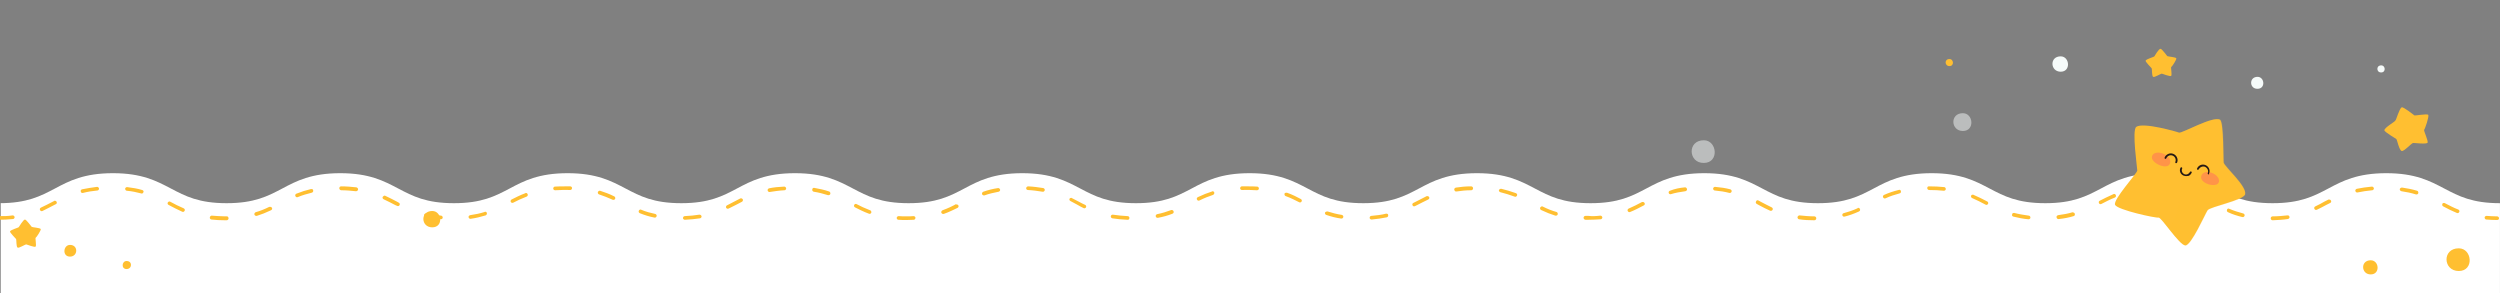 <?xml version="1.0" encoding="utf-8"?>
<!-- Generator: Adobe Illustrator 19.2.0, SVG Export Plug-In . SVG Version: 6.00 Build 0)  -->
<svg version="1.1" id="Layer_1" xmlns="http://www.w3.org/2000/svg" xmlns:xlink="http://www.w3.org/1999/xlink" x="0px" y="0px"
	 viewBox="0 0 1024.9 120.3" style="enable-background:new 0 0 1024.9 120.3;" xml:space="preserve">
<rect x="0" y="0" width="1024.9" height="120.3" fill="#808080" stroke="none"/>
<style type="text/css">
	.st0{fill:#FFFFFF;}
	.st1{fill:#FFBF31;}
	.st2{fill:#F6FBFA;}
	.st3{opacity:0.2;fill:#FFBF31;enable-background:new    ;}
	.st4{opacity:0.5;fill:#F6FBFA;enable-background:new    ;}
	.st5{opacity:0.77;fill:#FF8950;enable-background:new    ;}
	.st6{fill:#251A15;}
</style>
<g>
	<path class="st0" d="M-0.3,83.3c11.4,0,16.9-2.9,22.8-6c5.8-3.1,11.9-6.3,23.8-6.3c11.9,0,17.9,3.2,23.8,6.3c5.9,3.1,11.4,6,22.8,6
		s16.9-2.9,22.8-6c5.8-3.1,11.9-6.3,23.8-6.3c11.9,0,17.9,3.2,23.8,6.3c5.9,3.1,11.4,6,22.8,6c11.4,0,16.9-2.9,22.8-6
		c5.8-3.1,11.9-6.3,23.8-6.3c11.9,0,17.9,3.2,23.8,6.3c5.9,3.1,11.4,6,22.8,6c11.4,0,16.9-2.9,22.8-6c5.8-3.1,11.9-6.3,23.8-6.3
		c11.9,0,17.9,3.2,23.8,6.3c5.9,3.1,11.4,6,22.8,6c11.4,0,16.9-2.9,22.8-6c5.8-3.1,11.9-6.3,23.8-6.3c11.9,0,17.9,3.2,23.8,6.3
		c5.9,3.1,11.4,6,22.8,6c11.4,0,16.9-2.9,22.8-6c5.8-3.1,11.9-6.3,23.8-6.3c11.9,0,17.9,3.2,23.8,6.3c5.9,3.1,11.4,6,22.8,6
		c11.4,0,16.9-2.9,22.8-6c5.8-3.1,11.9-6.3,23.8-6.3c11.9,0,17.9,3.2,23.8,6.3c5.9,3.1,11.4,6,22.8,6c11.4,0,16.9-2.9,22.8-6
		c5.8-3.1,11.9-6.3,23.8-6.3c11.9,0,17.9,3.2,23.8,6.3c5.9,3.1,11.4,6,22.8,6c11.4,0,16.9-2.9,22.8-6c5.8-3.1,11.9-6.3,23.8-6.3
		s17.9,3.2,23.8,6.3c5.9,3.1,11.4,6,22.8,6c11.4,0,16.9-2.9,22.8-6c5.8-3.1,11.9-6.3,23.8-6.3c11.9,0,17.9,3.2,23.8,6.3
		s11.4,6,22.8,6c11.4,0,16.9-2.9,22.8-6c5.8-3.1,11.9-6.3,23.8-6.3c11.9,0,17.9,3.2,23.8,6.3c5.9,3.1,11.4,6,22.8,6v37H0.3v-37H-0.3
		z"/>
	<path class="st1" d="M982,49.4c-0.1,0.5-4.5,2.9-4.5,4c0,0.7,4.7,3.4,4.9,3.6c0.4,0.5,1.1,4.5,2.2,4.9c0.9,0.3,4.1-3.3,4.7-3.3
		c0.6,0,5.5,0.6,5.9-0.1c0.4-0.7-1.7-5-1.4-5.3c0.3-0.2,2.1-5.4,1.7-6.1c-0.4-0.6-5.4,0.4-5.7,0.2c-0.3-0.2-4.5-3.6-5.2-3.3
		C983.6,44.5,982.3,49.4,982,49.4z"/>
	<path class="st1" d="M799.2,27.1c2,0,1.8-2.9,0-2.9C797,24.2,797.2,27.1,799.2,27.1z"/>
	<path class="st2" d="M976.2,29.7c2,0,1.8-2.9,0-2.9C974,26.8,974.2,29.8,976.2,29.7z"/>
	<path class="st2" d="M844.8,29.4c4.3,0,3.7-6.3,0-6.3C840.1,23.1,840.5,29.4,844.8,29.4z"/>
	<path class="st2" d="M925.5,36.4c3.4,0,2.9-4.9,0-4.9C921.9,31.5,922.1,36.5,925.5,36.4z"/>
	<path class="st1" d="M7.7,93.1c-0.2,0.3-3.4,1.1-3.6,1.8c-0.1,0.4,2.4,3,2.5,3.1c0.2,0.4,0,3.1,0.6,3.5c0.5,0.4,3.2-1.4,3.6-1.3
		c0.4,0.1,3.4,1.3,3.8,0.9s-0.2-3.5,0-3.6c0.3-0.1,2.3-3.1,2.1-3.6S13.2,93.2,13,93s-2.3-3.1-2.8-3C9.5,90.1,7.8,93,7.7,93.1z"/>
	<path class="st1" d="M177.2,93.2c4.7,0,4-6.7,0-6.7C172.2,86.5,172.5,93.2,177.2,93.2z"/>
	<path class="st1" d="M883.2,23.1c-0.2,0.3-3.4,1.1-3.6,1.8c-0.1,0.4,2.4,3,2.5,3.1c0.2,0.4,0,3.1,0.6,3.5c0.5,0.4,3.2-1.4,3.6-1.3
		c0.4,0.1,3.4,1.3,3.8,0.9c0.4-0.4-0.2-3.5,0-3.6c0.3-0.1,2.3-3.1,2.1-3.6c-0.2-0.5-3.5-0.7-3.7-0.9c-0.2-0.2-2.3-3.1-2.8-3
		C884.9,20.1,883.3,23,883.2,23.1z"/>
	<path class="st1" d="M883.9,76.4L883.9,76.4h0.8c0.4,0,0.8,0.4,0.8,0.8s-0.3,0.8-0.8,0.8h-0.8c-1.8-0.1-3.6,0.1-5.3,0.2
		c-0.4,0-0.8-0.3-0.8-0.7s0.3-0.8,0.7-0.8C880.2,76.4,882,76.4,883.9,76.4z M232,76.4c0.6,0,1.2,0,1.8,0c0.4,0,0.8,0.4,0.7,0.8
		c0,0.4-0.4,0.7-0.8,0.7c-2-0.1-4.2,0-6.1,0.1c-0.4,0-0.8-0.3-0.8-0.7s0.3-0.8,0.7-0.8C228.9,76.4,230.4,76.4,232,76.4z M511.4,76.4
		c1.4,0,2.7,0,4,0.1c0.4,0,0.7,0.4,0.7,0.8s-0.4,0.7-0.8,0.7c-1.9-0.1-4.1-0.2-6.1-0.1c-0.4,0-0.8-0.3-0.8-0.7s0.3-0.8,0.7-0.8
		C509.9,76.4,510.6,76.4,511.4,76.4z M790.8,76.4L790.8,76.4c2.2,0,4.3,0.1,6.2,0.3c0.4,0,0.7,0.4,0.7,0.8s-0.4,0.7-0.8,0.7
		c-1.9-0.2-3.9-0.3-6-0.3c-0.4,0-0.8-0.3-0.8-0.8S790.4,76.4,790.8,76.4z M139.9,76.4L139.9,76.4c2.2,0,4.3,0.2,6.2,0.4
		c0.4,0.1,0.7,0.4,0.7,0.9c-0.1,0.4-0.4,0.7-0.9,0.7c-1.9-0.2-3.9-0.4-6-0.4c-0.4,0-0.8-0.4-0.8-0.8
		C139.1,76.7,139.4,76.4,139.9,76.4z M603.1,76.4c0.4,0,0.8,0.3,0.8,0.8c0,0.4-0.3,0.8-0.8,0.8c-2.1,0-4.1,0.2-6,0.5
		c-0.4,0.1-0.8-0.2-0.9-0.7c-0.1-0.4,0.2-0.8,0.7-0.9C598.8,76.6,600.9,76.4,603.1,76.4L603.1,76.4z M421.5,76.4L421.5,76.4
		c2.2,0.1,4.3,0.4,6.2,0.7c0.4,0.1,0.7,0.5,0.6,0.9c-0.1,0.4-0.5,0.7-0.9,0.6c-1.9-0.3-3.9-0.6-6-0.7c-0.4,0-0.8-0.4-0.7-0.8
		C420.7,76.8,421.1,76.4,421.5,76.4z M321.5,76.5c0.4,0,0.7,0.3,0.8,0.7c0,0.4-0.3,0.8-0.7,0.8c-2.1,0.1-4.1,0.4-6,0.7
		c-0.4,0.1-0.8-0.2-0.9-0.6c-0.1-0.4,0.2-0.8,0.6-0.9C317.2,76.8,319.2,76.6,321.5,76.5C321.4,76.5,321.4,76.5,321.5,76.5z
		 M972.4,76.5c0.4,0,0.7,0.3,0.8,0.7c0,0.4-0.3,0.8-0.7,0.8c-2.1,0.2-4.1,0.5-6,0.9c-0.4,0.1-0.8-0.2-0.9-0.6
		c-0.1-0.4,0.2-0.8,0.6-0.9C968.1,77,970.2,76.7,972.4,76.5L972.4,76.5z M703.1,76.6L703.1,76.6c2.3,0.2,4.3,0.5,6.2,1
		c0.4,0.1,0.7,0.5,0.6,0.9c-0.1,0.4-0.5,0.7-0.9,0.6c-1.9-0.5-3.8-0.8-6-1c-0.4,0-0.7-0.4-0.7-0.8C702.4,76.9,702.7,76.6,703.1,76.6
		z M39.8,76.6c0.4,0,0.7,0.3,0.8,0.7c0,0.4-0.3,0.8-0.7,0.8c-2.1,0.2-4,0.5-5.9,1c-0.4,0.1-0.8-0.1-0.9-0.6
		c-0.1-0.4,0.1-0.8,0.6-0.9C35.6,77.2,37.6,76.9,39.8,76.6L39.8,76.6z M52.1,76.7C52.1,76.7,52.2,76.7,52.1,76.7
		c2.3,0.3,4.3,0.6,6.2,1.2c0.4,0.1,0.7,0.5,0.5,0.9s-0.5,0.7-0.9,0.5c-1.9-0.5-3.8-0.9-5.9-1.1c-0.4,0-0.7-0.4-0.7-0.9
		C51.4,77,51.7,76.7,52.1,76.7z M690.8,76.8c0.4,0,0.7,0.3,0.8,0.7c0.1,0.4-0.2,0.8-0.7,0.9c-2.1,0.3-4,0.6-5.9,1.2
		c-0.4,0.1-0.8-0.1-0.9-0.5c-0.1-0.4,0.1-0.8,0.5-0.9C686.6,77.4,688.6,77,690.8,76.8L690.8,76.8z M984.7,76.9h0.1
		c2.1,0.3,4.1,0.7,6.1,1.3c0.4,0.1,0.6,0.6,0.5,1s-0.5,0.6-1,0.5c-1.9-0.6-3.8-1-5.9-1.3c-0.4-0.1-0.7-0.4-0.7-0.9
		C984,77.1,984.3,76.9,984.7,76.9z M333.7,77L333.7,77c2.2,0.4,4.2,0.8,6.2,1.5c0.4,0.1,0.6,0.6,0.5,1s-0.6,0.6-1,0.5
		c-1.9-0.6-3.8-1.1-5.8-1.4c-0.4-0.1-0.7-0.5-0.6-0.9C333,77.3,333.3,77,333.7,77z M409.2,77.1c0.4,0,0.7,0.3,0.8,0.6
		c0.1,0.4-0.2,0.8-0.6,0.9c-2,0.4-3.9,0.8-5.8,1.5c-0.4,0.1-0.8-0.1-1-0.5c-0.1-0.4,0.1-0.8,0.5-1C405.1,77.9,407.1,77.4,409.2,77.1
		C409.1,77.1,409.2,77.1,409.2,77.1z M615.3,77.4c0.1,0,0.1,0,0.2,0c2.1,0.5,4,1.1,6,1.8c0.4,0.2,0.6,0.6,0.4,1s-0.6,0.6-1,0.4
		c-1.9-0.7-3.8-1.3-5.8-1.8c-0.4-0.1-0.7-0.5-0.6-0.9C614.6,77.7,614.9,77.4,615.3,77.4z M127.7,77.5c0.4,0,0.7,0.2,0.7,0.6
		c0.1,0.4-0.2,0.8-0.6,0.9c-2,0.5-3.8,1-5.7,1.8c-0.4,0.2-0.8,0-1-0.4s0-0.8,0.4-1c2-0.8,3.9-1.4,6-1.9
		C127.5,77.5,127.6,77.5,127.7,77.5z M778.6,77.8c0.3,0,0.7,0.2,0.7,0.6c0.1,0.4-0.1,0.8-0.6,0.9c-1.9,0.5-3.8,1.1-5.7,2
		c-0.4,0.2-0.8,0-1-0.4s0-0.8,0.4-1c2-0.9,3.9-1.5,5.9-2C778.5,77.8,778.6,77.8,778.6,77.8z M896.8,78c0.1,0,0.1,0,0.2,0
		c2,0.5,3.9,1.3,5.9,2.2c0.4,0.2,0.6,0.6,0.4,1c-0.2,0.4-0.6,0.6-1,0.4c-1.9-0.9-3.8-1.5-5.7-2.1c-0.4-0.1-0.6-0.5-0.5-0.9
		C896.2,78.2,896.5,78,896.8,78z M245.8,78.2c0.1,0,0.2,0,0.2,0c1.9,0.6,3.8,1.3,5.8,2.3c0.4,0.2,0.5,0.6,0.4,1
		c-0.2,0.4-0.6,0.5-1,0.4c-2-0.9-3.8-1.6-5.6-2.2c-0.4-0.1-0.6-0.6-0.5-1C245.2,78.5,245.5,78.2,245.8,78.2z M497.1,78.4
		c0.3,0,0.6,0.2,0.7,0.5c0.1,0.4-0.1,0.8-0.5,1c-1.8,0.6-3.6,1.3-5.6,2.3c-0.4,0.2-0.8,0-1-0.4s0-0.8,0.4-1c2.1-1,3.9-1.7,5.8-2.3
		C497,78.4,497,78.4,497.1,78.4z M527.3,79c0.1,0,0.2,0,0.3,0c2.3,0.8,4.2,1.8,5.7,2.6c0.4,0.2,0.5,0.7,0.3,1
		c-0.2,0.4-0.7,0.5-1,0.3c-1.4-0.7-3.3-1.7-5.5-2.5c-0.4-0.1-0.6-0.6-0.5-1C526.7,79.1,527,79,527.3,79z M215.6,79.1
		c0.3,0,0.6,0.2,0.7,0.5c0.2,0.4,0,0.8-0.4,1c-2.1,0.8-4,1.7-5.5,2.5c-0.4,0.2-0.8,0-1-0.3c-0.2-0.4,0-0.8,0.3-1
		c1.6-0.8,3.5-1.8,5.7-2.6C215.4,79.1,215.5,79.1,215.6,79.1z M866.7,79.5c0.3,0,0.6,0.2,0.7,0.5c0.2,0.4,0,0.8-0.4,1
		c-2.1,0.8-3.9,1.8-5.5,2.6c-0.4,0.2-0.8,0.1-1-0.3c-0.2-0.4-0.1-0.8,0.3-1c1.6-0.8,3.5-1.8,5.6-2.7
		C866.5,79.5,866.6,79.5,866.7,79.5z M808.8,79.8c0.1,0,0.2,0,0.3,0.1c1.9,0.8,3.7,1.7,5.6,2.7c0.4,0.2,0.5,0.7,0.3,1
		c-0.2,0.4-0.7,0.5-1,0.3c-1.9-1-3.6-1.9-5.5-2.7c-0.4-0.2-0.6-0.6-0.4-1C808.2,79.9,808.5,79.8,808.8,79.8z M157.7,80.2
		c0.1,0,0.2,0,0.3,0.1c1.7,0.8,3.3,1.6,4.8,2.4l0.7,0.4c0.4,0.2,0.5,0.7,0.3,1c-0.2,0.4-0.7,0.5-1,0.3l-0.7-0.3
		c-1.5-0.8-3.1-1.6-4.8-2.4c-0.4-0.2-0.6-0.6-0.4-1C157.2,80.4,157.4,80.2,157.7,80.2z M585.2,80.4c0.3,0,0.6,0.2,0.7,0.4
		c0.2,0.4,0,0.8-0.4,1c-1.5,0.7-3,1.5-4.4,2.2l-1,0.5c-0.4,0.2-0.8,0.1-1-0.3s-0.1-0.8,0.3-1l1-0.5c1.5-0.8,2.9-1.5,4.5-2.3
		C585,80.4,585.1,80.4,585.2,80.4z M439.1,81.1c0.1,0,0.2,0,0.3,0.1c1,0.5,1.9,1,2.9,1.5c0.9,0.5,1.7,0.9,2.6,1.3
		c0.4,0.2,0.5,0.7,0.3,1c-0.2,0.4-0.7,0.5-1,0.3c-0.9-0.4-1.7-0.9-2.6-1.4c-0.9-0.5-1.9-1-2.8-1.5c-0.4-0.2-0.5-0.7-0.3-1
		C438.6,81.3,438.9,81.1,439.1,81.1z M303.8,81.3c0.3,0,0.6,0.2,0.7,0.4c0.2,0.4,0,0.8-0.3,1c-0.8,0.4-1.7,0.9-2.5,1.3
		c-1,0.5-2,1-3,1.5c-0.4,0.2-0.8,0-1-0.3c-0.2-0.4,0-0.8,0.3-1c1-0.5,2-1,2.9-1.5c0.8-0.4,1.7-0.9,2.5-1.3
		C303.6,81.3,303.7,81.3,303.8,81.3z M954.9,81.8c0.3,0,0.5,0.1,0.7,0.4c0.2,0.4,0.1,0.8-0.3,1l-1.6,0.8c-1.3,0.7-2.6,1.4-3.9,2
		c-0.4,0.2-0.8,0-1-0.4c-0.2-0.4,0-0.8,0.4-1c1.3-0.6,2.6-1.3,3.8-2l1.6-0.8C954.7,81.8,954.8,81.8,954.9,81.8z M720.5,82.1
		c0.1,0,0.2,0,0.4,0.1l0.9,0.5c1.6,0.8,3,1.6,4.5,2.3c0.4,0.2,0.6,0.6,0.4,1s-0.6,0.5-1,0.4c-1.6-0.7-3.1-1.5-4.6-2.3l-0.9-0.5
		c-0.4-0.2-0.5-0.7-0.3-1C720,82.3,720.2,82.1,720.5,82.1z M22.5,82.3c0.3,0,0.5,0.1,0.7,0.4c0.2,0.4,0.1,0.8-0.3,1L22.3,84
		c-1.6,0.8-3.2,1.7-4.9,2.5c-0.4,0.2-0.8,0-1-0.4s0-0.8,0.4-1c1.7-0.8,3.3-1.6,4.8-2.4l0.6-0.3C22.2,82.3,22.3,82.3,22.5,82.3z
		 M69.4,82.6c0.1,0,0.2,0,0.4,0.1c1.8,1,3.6,1.9,5.5,2.7c0.4,0.2,0.6,0.6,0.4,1s-0.6,0.6-1,0.4c-1.9-0.9-3.8-1.8-5.6-2.8
		c-0.4-0.2-0.5-0.7-0.3-1C68.9,82.8,69.2,82.6,69.4,82.6z M673.5,82.8c0.3,0,0.5,0.1,0.7,0.4c0.2,0.4,0.1,0.8-0.3,1
		c-1.9,1-3.6,1.9-5.6,2.7c-0.4,0.2-0.8,0-1-0.4s0-0.8,0.4-1c1.9-0.8,3.6-1.7,5.5-2.7C673.3,82.8,673.4,82.8,673.5,82.8z
		 M1001.9,83.2c0.1,0,0.2,0,0.4,0.1c2,1,3.6,1.9,5.5,2.6c0.4,0.2,0.6,0.6,0.4,1s-0.6,0.6-1,0.4c-1.9-0.8-3.6-1.6-5.6-2.7
		c-0.4-0.2-0.5-0.7-0.3-1C1001.3,83.3,1001.6,83.2,1001.9,83.2z M350.8,83.6c0.1,0,0.2,0,0.4,0.1c1.5,0.8,3.4,1.7,5.5,2.5
		c0.4,0.1,0.6,0.6,0.5,1c-0.2,0.4-0.6,0.6-1,0.4c-2.2-0.8-4.1-1.8-5.7-2.6c-0.4-0.2-0.5-0.7-0.3-1C350.3,83.8,350.5,83.6,350.8,83.6
		z M392.2,83.8c0.3,0,0.5,0.2,0.7,0.4c0.2,0.4,0,0.8-0.3,1c-1.5,0.7-3.4,1.7-5.7,2.5c-0.4,0.1-0.8-0.1-1-0.5c-0.1-0.4,0.1-0.8,0.5-1
		c2.2-0.8,4.1-1.7,5.5-2.5C391.9,83.9,392.1,83.8,392.2,83.8z M632.2,84.6c0.1,0,0.2,0,0.3,0.1c2,1,3.8,1.7,5.6,2.2
		c0.4,0.1,0.6,0.6,0.5,1c-0.1,0.4-0.6,0.6-1,0.5c-1.9-0.6-3.7-1.3-5.8-2.3c-0.4-0.2-0.5-0.6-0.4-1C631.6,84.8,631.9,84.6,632.2,84.6
		z M110.8,84.8c0.3,0,0.6,0.2,0.7,0.4c0.2,0.4,0,0.8-0.4,1c-2.1,1-3.9,1.7-5.8,2.3c-0.4,0.1-0.8-0.1-1-0.5c-0.1-0.4,0.1-0.8,0.5-1
		c1.8-0.5,3.6-1.2,5.6-2.2C110.6,84.8,110.7,84.8,110.8,84.8z M761.8,85.2c0.3,0,0.6,0.2,0.7,0.5c0.2,0.4,0,0.8-0.4,1
		c-2,0.9-3.9,1.6-5.9,2.1c-0.4,0.1-0.8-0.1-0.9-0.5c-0.1-0.4,0.1-0.8,0.5-0.9c1.9-0.5,3.7-1.1,5.7-2
		C761.6,85.2,761.7,85.2,761.8,85.2z M913.6,85.5c0.1,0,0.2,0,0.3,0.1c1.9,0.8,3.8,1.4,5.7,1.9c0.4,0.1,0.7,0.5,0.6,0.9
		c-0.1,0.4-0.5,0.7-0.9,0.6c-2-0.5-4-1.1-5.9-2c-0.4-0.2-0.6-0.6-0.4-1C913,85.7,913.3,85.5,913.6,85.5z M262.6,85.9
		c0.1,0,0.2,0,0.3,0.1c1.9,0.8,3.8,1.3,5.7,1.7c0.4,0.1,0.7,0.5,0.6,0.9c-0.1,0.4-0.5,0.7-0.9,0.6c-2.1-0.4-4-1-6-1.8
		c-0.4-0.2-0.6-0.6-0.4-1C262,86.1,262.3,85.9,262.6,85.9z M480.4,86.1c0.3,0,0.6,0.2,0.7,0.5c0.2,0.4,0,0.8-0.4,1
		c-2,0.8-3.9,1.3-6,1.7c-0.4,0.1-0.8-0.2-0.9-0.6c-0.1-0.4,0.2-0.8,0.6-0.9c2-0.4,3.9-1,5.8-1.7C480.2,86.1,480.3,86.1,480.4,86.1z
		 M544.1,86.7c0.1,0,0.2,0,0.2,0c1.9,0.6,3.8,1.1,5.8,1.4c0.4,0.1,0.7,0.5,0.6,0.9c-0.1,0.4-0.5,0.7-0.9,0.6
		c-2.1-0.3-4.1-0.8-6.1-1.5c-0.4-0.1-0.6-0.6-0.5-1C543.4,86.9,543.7,86.7,544.1,86.7z M198.9,86.8c0.3,0,0.6,0.2,0.7,0.5
		c0.1,0.4-0.1,0.8-0.5,1c-2,0.6-4,1.1-6.1,1.4c-0.4,0.1-0.8-0.2-0.9-0.6s0.2-0.8,0.7-0.9c2.1-0.3,4-0.7,5.9-1.3
		C198.7,86.8,198.8,86.8,198.9,86.8z M849.9,87.1c0.3,0,0.6,0.2,0.7,0.6c0.1,0.4-0.1,0.8-0.5,0.9c-2,0.6-4,1-6.1,1.2
		c-0.4,0.1-0.8-0.2-0.9-0.7c-0.1-0.4,0.2-0.8,0.7-0.9c2.1-0.3,4-0.6,5.9-1.2C849.8,87.1,849.8,87.1,849.9,87.1z M825.6,87.3
		c0.1,0,0.1,0,0.2,0c1.9,0.5,3.8,0.8,5.9,1.1c0.4,0,0.7,0.4,0.7,0.8s-0.4,0.7-0.8,0.7c-2.2-0.2-4.2-0.6-6.2-1.1
		c-0.4-0.1-0.7-0.5-0.5-0.9C824.9,87.5,825.2,87.3,825.6,87.3z M174.6,87.5c0.1,0,0.1,0,0.2,0c1.9,0.4,3.8,0.7,6,0.9
		c0.4,0,0.7,0.4,0.7,0.8s-0.4,0.7-0.8,0.7c-2.2-0.2-4.2-0.5-6.2-0.9c-0.4-0.1-0.7-0.5-0.6-0.9C173.9,87.8,174.2,87.5,174.6,87.5z
		 M568.4,87.6c0.4,0,0.7,0.2,0.7,0.6c0.1,0.4-0.2,0.8-0.6,0.9c-2,0.4-4,0.7-6.2,0.9c-0.4,0-0.8-0.3-0.8-0.7s0.3-0.8,0.7-0.8
		c2.1-0.2,4.1-0.4,6-0.9C568.2,87.6,568.3,87.6,568.4,87.6z M456.2,88L456.2,88c2,0.3,4,0.5,6.1,0.6c0.4,0,0.8,0.4,0.7,0.8
		c0,0.4-0.3,0.8-0.8,0.7c-2.2-0.1-4.3-0.3-6.2-0.6c-0.4-0.1-0.7-0.5-0.6-0.9C455.5,88.2,455.8,88,456.2,88z M286.7,88
		c0.5,0,0.8,0.3,0.9,0.6c0.1,0.4-0.2,0.8-0.6,0.9c-2,0.3-4,0.5-6.2,0.6c-0.4,0-0.8-0.3-0.8-0.7s0.3-0.8,0.7-0.8
		C282.9,88.5,284.8,88.3,286.7,88L286.7,88z M937.7,88.3c0.5-0.1,0.8,0.2,0.9,0.6c0.1,0.4-0.2,0.8-0.7,0.9c-2,0.3-4,0.4-6.2,0.5l0,0
		c-0.4,0-0.8-0.3-0.8-0.8c0-0.4,0.3-0.8,0.8-0.8C933.9,88.7,935.8,88.5,937.7,88.3C937.7,88.2,937.7,88.2,937.7,88.3z M737.7,88.3
		C737.8,88.3,737.8,88.3,737.7,88.3c2,0.2,4,0.4,6.1,0.4c0.4,0,0.8,0.3,0.8,0.8c0,0.4-0.3,0.8-0.8,0.8l0,0c-2.2,0-4.3-0.1-6.2-0.4
		c-0.4,0-0.7-0.4-0.7-0.9C737,88.6,737.4,88.3,737.7,88.3z M5.2,88.3c0.4,0,0.7,0.3,0.8,0.7c0,0.4-0.3,0.8-0.7,0.8
		c-1.9,0.2-4,0.3-6.2,0.3c-0.4,0-0.8-0.3-0.8-0.8s0.3-0.8,0.8-0.8C1.2,88.7,3.2,88.6,5.2,88.3C5.1,88.3,5.2,88.3,5.2,88.3z
		 M86.8,88.4L86.8,88.4c1.7,0.2,3.5,0.2,5.4,0.3h0.7c0.4-0.1,0.8,0.3,0.8,0.8c0,0.4-0.3,0.8-0.8,0.8h-0.7c-1.9,0-3.8-0.1-5.5-0.3
		c-0.4,0-0.7-0.4-0.7-0.8C86.1,88.7,86.4,88.4,86.8,88.4z M656.1,88.4c0.4,0,0.7,0.3,0.8,0.7c0,0.4-0.3,0.8-0.7,0.8
		c-1.6,0.1-3.3,0.2-5.1,0.2H650c-0.4,0-0.8-0.4-0.8-0.8s0.3-0.8,0.8-0.8h1.1C652.8,88.7,654.5,88.6,656.1,88.4L656.1,88.4z
		 M1019.4,88.5L1019.4,88.5c1.4,0.1,2.8,0.2,4.3,0.2c0.4,0,0.8,0.3,0.8,0.8s-0.4,0.7-0.9,0.7c-1.5,0-3-0.1-4.3-0.2
		c-0.4,0-0.7-0.4-0.7-0.8C1018.6,88.8,1019,88.5,1019.4,88.5z M368.4,88.6L368.4,88.6c1.1,0.1,2.1,0.1,3.3,0.1c1,0,1.9,0,2.8-0.1
		c0.4,0,0.8,0.3,0.8,0.7s-0.3,0.8-0.7,0.8c-0.9,0-1.9,0.1-3,0.1s-2.2,0-3.3-0.1c-0.4,0-0.7-0.4-0.7-0.8
		C367.7,88.9,368,88.6,368.4,88.6z"/>
	<g>
		<path class="st1" d="M893.3,54.4c1.3,0.3,14-7,16.8-5.3c1.6,1,1.3,16.9,1.5,17.6c0.5,1.8,9.5,9.6,8.8,12.9
			c-0.5,2.5-14.4,5.1-15.4,6.6c-0.9,1.3-6.7,14.5-9.1,14.4c-2.4,0-9.9-11.7-11-11.4c-1,0.3-16.7-3.1-17.8-5.2
			c-1-2.1,9.1-13,9.1-14.1s-2.3-16.6-0.4-17.9C878.7,50,892.8,54.1,893.3,54.4z"/>
		<path class="st3" d="M920.5,79.7c-0.5,2.5-14.4,5.1-15.4,6.6c-0.9,1.3-6.7,14.5-9.1,14.4c-1.3,0-4.2-3.6-6.7-6.7
			c6.7-11.8,6.1-27.1,0.6-40.6c2,0.4,3.4,0.9,3.6,0.9c1.3,0.3,14-7,16.8-5.3c1.6,1,1.3,16.9,1.5,17.6
			C912.2,68.4,921.3,76.2,920.5,79.7z"/>
		<path class="st1" d="M1008,111.1c6.4,0,5.5-9.3,0-9.3C1001.1,101.8,1001.5,111.1,1008,111.1z"/>
		<path class="st1" d="M28.7,105.2c-3.3,0-2.8-4.8,0-4.8C32.2,100.4,32,105.2,28.7,105.2z"/>
		<path class="st1" d="M971.9,112.5c4,0,3.5-5.8,0-5.8C967.6,106.7,967.9,112.5,971.9,112.5z"/>
		<path class="st1" d="M51.9,110.3c-2.3,0-2-3.3,0-3.3C54.4,107,54.2,110.3,51.9,110.3z"/>
		<path class="st4" d="M698.5,66.8c6.4,0,5.5-9.3,0-9.3C691.6,57.5,692.1,66.9,698.5,66.8z"/>
		<path class="st4" d="M804.7,53.7c5,0,4.3-7.3,0-7.3C799.3,46.4,799.7,53.7,804.7,53.7z"/>
		<path class="st5" d="M909.7,74.5c-0.6,3-8.9,0.6-7.1-2.8C904.2,68.9,910.2,71.5,909.7,74.5z"/>
		<path class="st5" d="M889.7,66.7c-0.6,3.5-8.1,0.2-7.5-2.5C883,60.8,890.3,63.2,889.7,66.7z"/>
		<path class="st6" d="M905.6,71.2c0.6-1.3,0-2.9-1.4-3.5c-1.3-0.6-2.9,0-3.5,1.4c-0.1,0.2,0,0.4,0.2,0.5c0.2,0.1,0.4,0,0.5-0.2
			c0.5-0.9,1.6-1.4,2.6-1c1,0.5,1.5,1.6,1.1,2.6c-0.1,0.2,0,0.4,0.3,0.5l0,0C905.6,71.5,905.7,71.5,905.6,71.2z"/>
		<path class="st6" d="M897.2,72.1c0.6-0.2,1-0.7,1.3-1.3c0.1-0.2,0-0.4-0.2-0.5c-0.2-0.1-0.4,0-0.5,0.2c-0.4,0.8-1.4,1.3-2.3,0.9
			c-0.9-0.4-1.3-1.4-0.9-2.3c0.1-0.2,0-0.4-0.2-0.5c-0.2-0.1-0.4,0-0.5,0.2c-0.6,1.2,0,2.7,1.3,3.2c0.4,0.1,0.7,0.2,1,0.2
			C896.6,72.2,896.9,72.1,897.2,72.1z"/>
		<path class="st6" d="M892.5,66.7c0.3-0.7,0.3-1.4,0-2.1c-0.3-0.7-0.8-1.2-1.5-1.5s-1.4-0.3-2.1,0s-1.2,0.8-1.5,1.5
			c-0.1,0.2,0,0.4,0.2,0.5c0.2,0.1,0.4,0,0.5-0.2c0.2-0.5,0.6-0.9,1.1-1.1c0.5-0.2,1-0.2,1.5,0c0.5,0.2,0.9,0.6,1.1,1.1
			c0.2,0.5,0.2,1,0,1.5c-0.1,0.2,0,0.4,0.2,0.5h0.1C892.3,66.9,892.4,66.8,892.5,66.7z"/>
	</g>
</g>
</svg>
